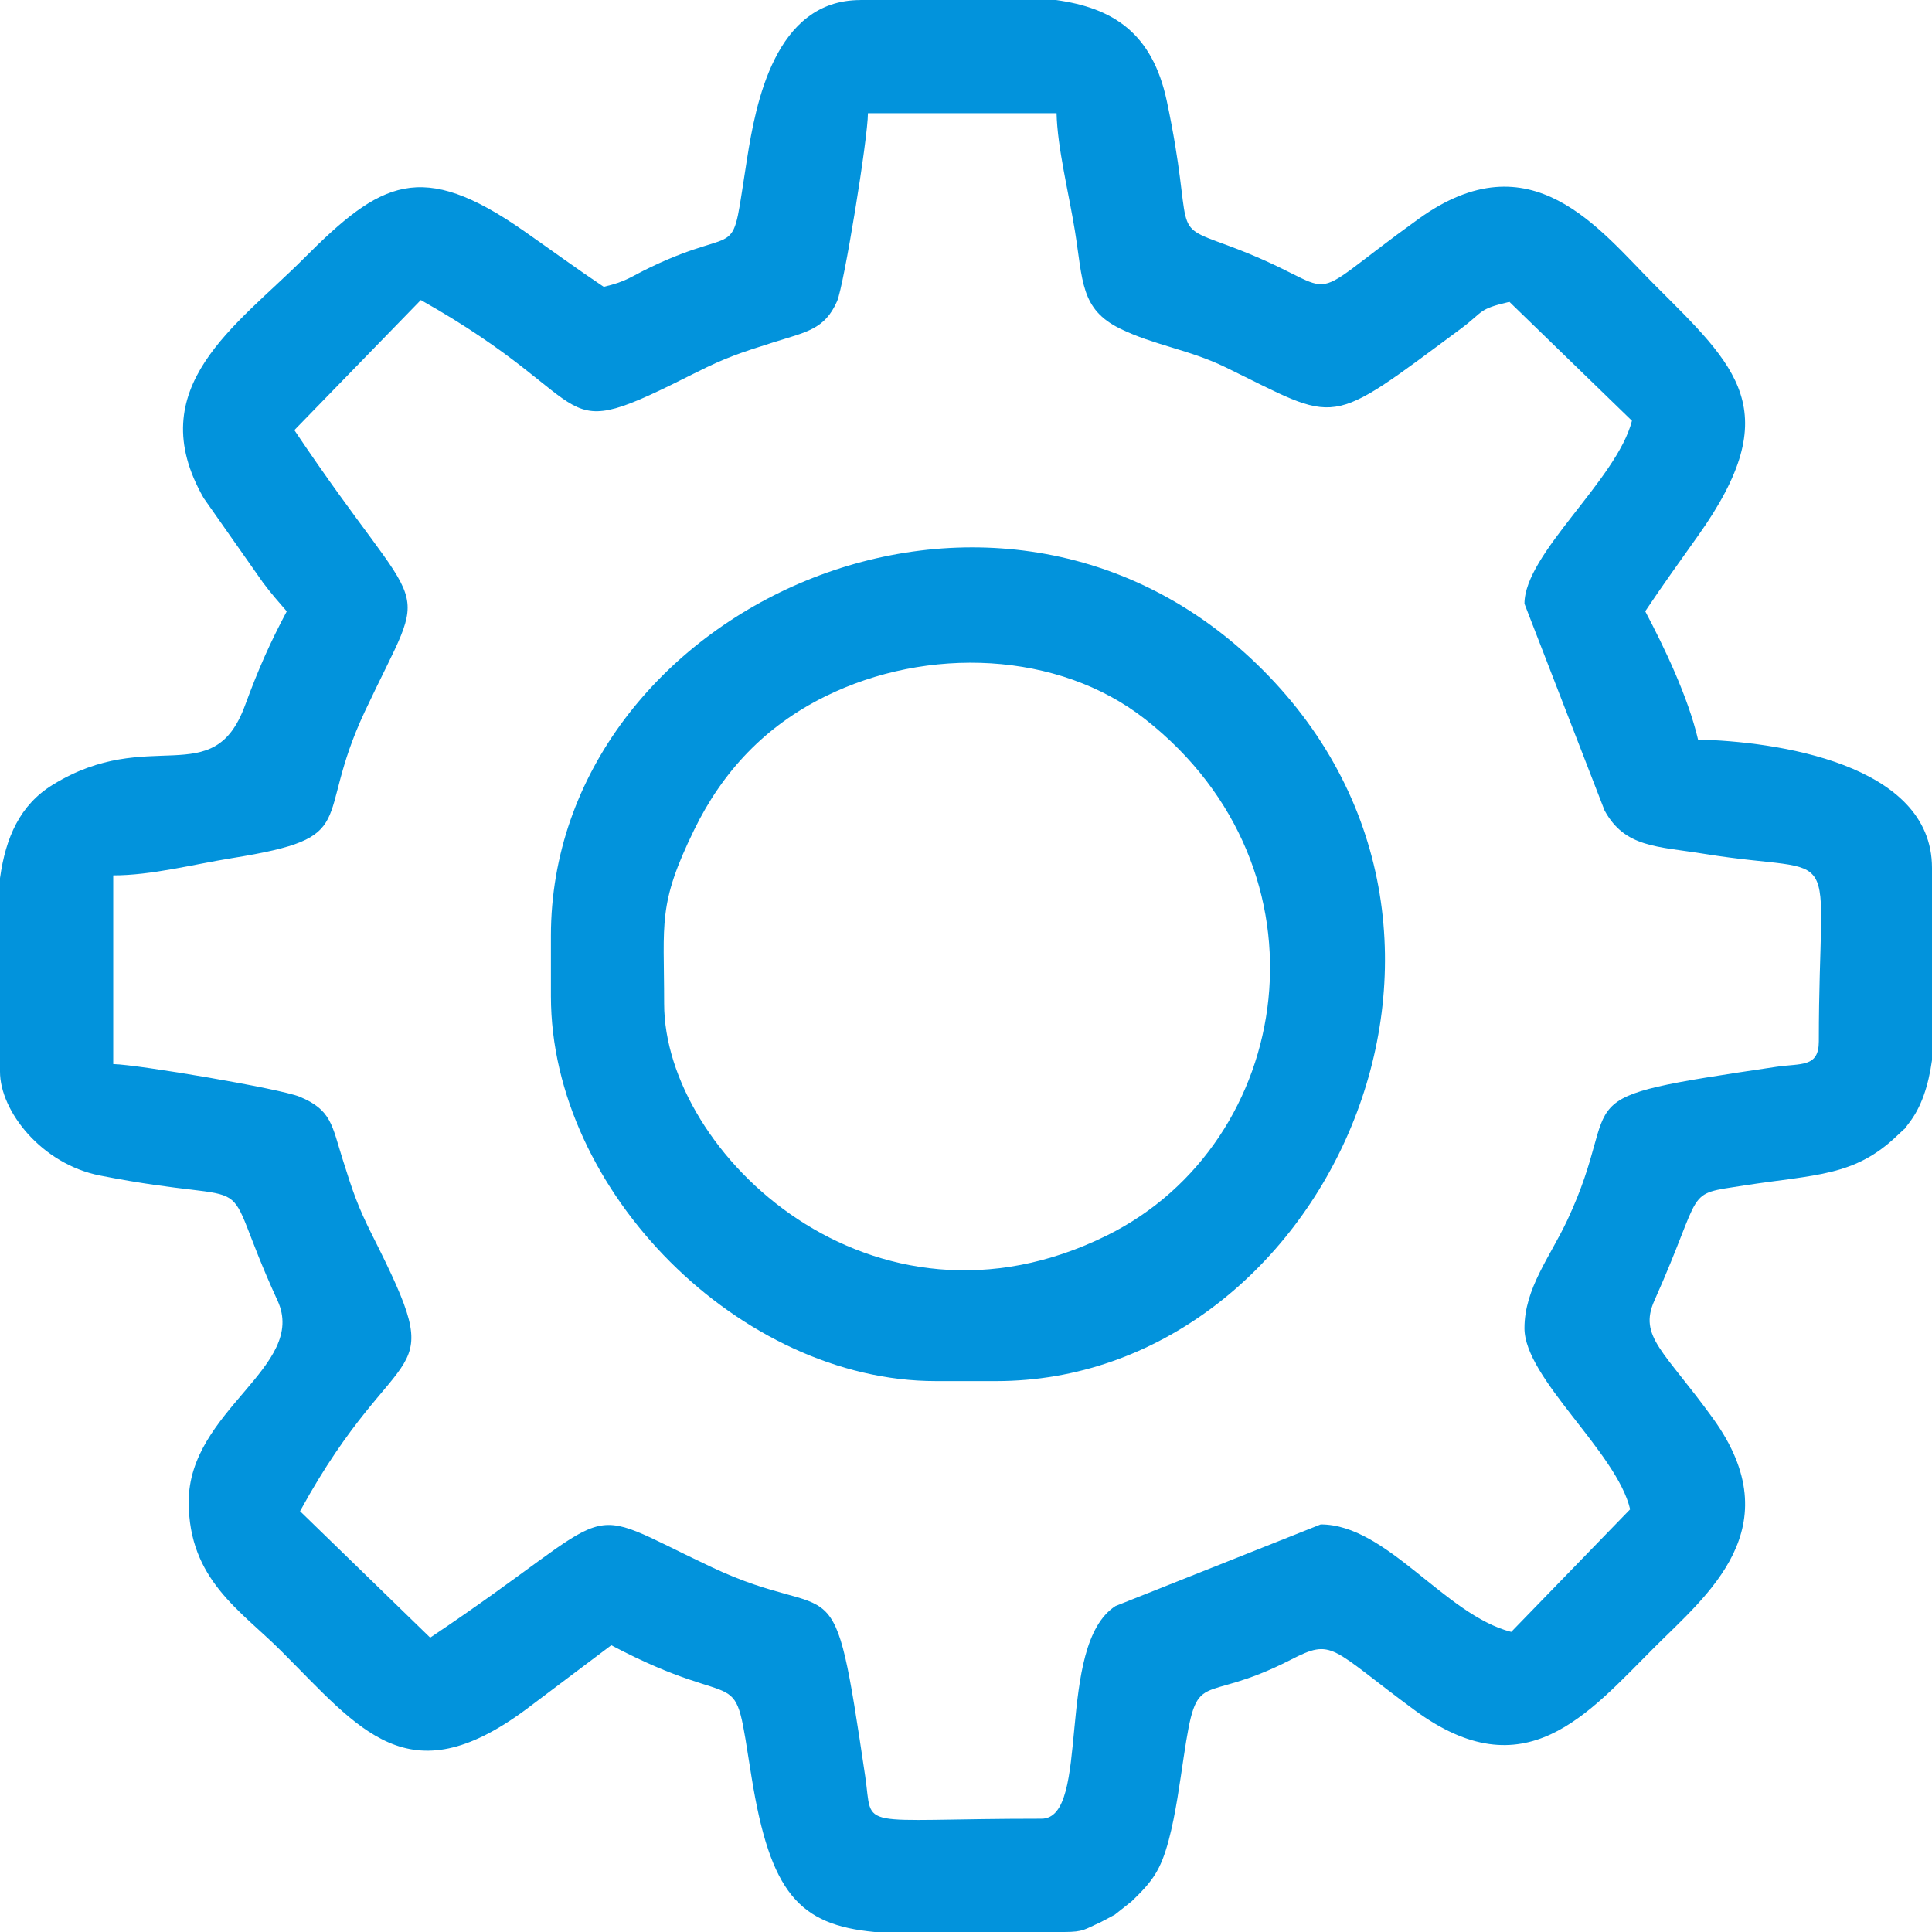 <svg width="33" height="33" viewBox="0 0 33 33" fill="none" xmlns="http://www.w3.org/2000/svg">
<path fill-rule="evenodd" clip-rule="evenodd" d="M5.027 7.348L7.188 5.125C10.409 6.939 9.3 7.667 11.901 6.357C12.387 6.113 12.638 6.028 13.199 5.851C13.773 5.669 14.085 5.63 14.298 5.145C14.414 4.881 14.825 2.361 14.825 1.933H18.047C18.06 2.519 18.255 3.294 18.36 3.941C18.498 4.797 18.453 5.282 19.135 5.615C19.712 5.897 20.314 5.972 20.928 6.271C22.898 7.229 22.633 7.335 24.952 5.615C25.35 5.32 25.238 5.282 25.782 5.156L27.875 7.187C27.616 8.198 26.039 9.456 26.039 10.312L27.407 13.843C27.754 14.482 28.311 14.454 29.114 14.585C31.555 14.98 31.067 14.232 31.067 17.788C31.067 18.239 30.759 18.159 30.34 18.222C26.518 18.789 27.801 18.645 26.771 20.841C26.477 21.468 26.039 22.006 26.039 22.687C26.039 23.543 27.615 24.801 27.844 25.78L25.813 27.874C24.675 27.582 23.688 26.038 22.559 26.038L19.054 27.432C18.013 28.105 18.647 31.065 17.789 31.065C14.562 31.065 14.918 31.283 14.778 30.338C14.209 26.506 14.349 27.802 12.159 26.77C9.763 25.641 10.757 25.689 7.348 27.972L5.125 25.812C6.846 22.669 7.72 23.803 6.358 21.098C6.114 20.613 6.028 20.361 5.852 19.8C5.669 19.22 5.662 18.957 5.116 18.732C4.784 18.595 2.368 18.185 1.934 18.175V14.952C2.588 14.952 3.293 14.766 3.96 14.658C6.202 14.297 5.339 14.058 6.229 12.158C7.375 9.714 7.324 10.776 5.028 7.347L5.027 7.348ZM14.695 0H18.036C19.003 0.134 19.681 0.555 19.93 1.726C20.418 4.028 19.945 3.816 20.951 4.185C23.122 4.983 22.034 5.32 24.233 3.737C26.156 2.353 27.308 3.911 28.263 4.866C29.661 6.264 30.528 7.011 29.003 9.152C28.695 9.585 28.404 9.99 28.102 10.441C28.421 11.045 28.833 11.899 29.004 12.633C30.306 12.662 33 13.034 33 14.824V18.109C32.939 18.544 32.819 18.915 32.599 19.193C32.457 19.373 32.633 19.177 32.411 19.392C31.678 20.098 31.014 20.059 29.788 20.249C28.747 20.411 29.127 20.271 28.258 22.216C27.983 22.833 28.429 23.076 29.263 24.233C30.608 26.102 29.148 27.248 28.263 28.134C27.116 29.279 26.047 30.602 24.159 29.208C22.706 28.136 22.774 27.977 22.045 28.351C20.462 29.163 20.458 28.418 20.218 30.015C20.153 30.445 20.082 30.987 19.962 31.434C19.823 31.95 19.687 32.132 19.329 32.477L19.041 32.705C19.037 32.708 18.79 32.838 18.788 32.839C18.528 32.952 18.515 33 18.176 33H14.939C13.654 32.878 13.157 32.343 12.836 30.348C12.499 28.258 12.79 29.344 10.441 28.102L8.97 29.209C6.968 30.685 6.154 29.55 4.802 28.199C4.108 27.505 3.223 26.98 3.223 25.653C3.223 24.084 5.258 23.343 4.741 22.216C3.64 19.82 4.657 20.658 1.707 20.079C0.707 19.882 0 18.976 0 18.305V14.999C0.097 14.304 0.34 13.749 0.9 13.405C2.556 12.384 3.639 13.535 4.185 12.049C4.422 11.406 4.616 10.975 4.898 10.442C4.761 10.284 4.629 10.135 4.49 9.948L3.48 8.509C2.394 6.616 4.051 5.557 5.188 4.416C6.506 3.094 7.189 2.716 8.947 3.944C9.449 4.295 9.83 4.576 10.312 4.899C10.713 4.806 10.768 4.727 11.129 4.556C12.728 3.795 12.463 4.566 12.761 2.707C12.909 1.779 13.232 0.001 14.695 0.001V0Z" fill="#0293DC"/>
<path fill-rule="evenodd" clip-rule="evenodd" d="M11.344 17.144C11.344 15.743 11.232 15.456 11.856 14.176C12.348 13.166 13.078 12.399 14.09 11.898C15.84 11.031 18.078 11.123 19.557 12.282C22.846 14.859 22.107 19.517 18.91 21.101C14.902 23.087 11.344 19.693 11.344 17.144V17.144ZM9.41 15.984V17.015C9.41 20.35 12.65 23.59 15.985 23.59H17.016C22.549 23.59 26.151 16.024 21.563 11.437C17.004 6.877 9.41 10.42 9.41 15.984Z" fill="#0293DC"/>
</svg>
